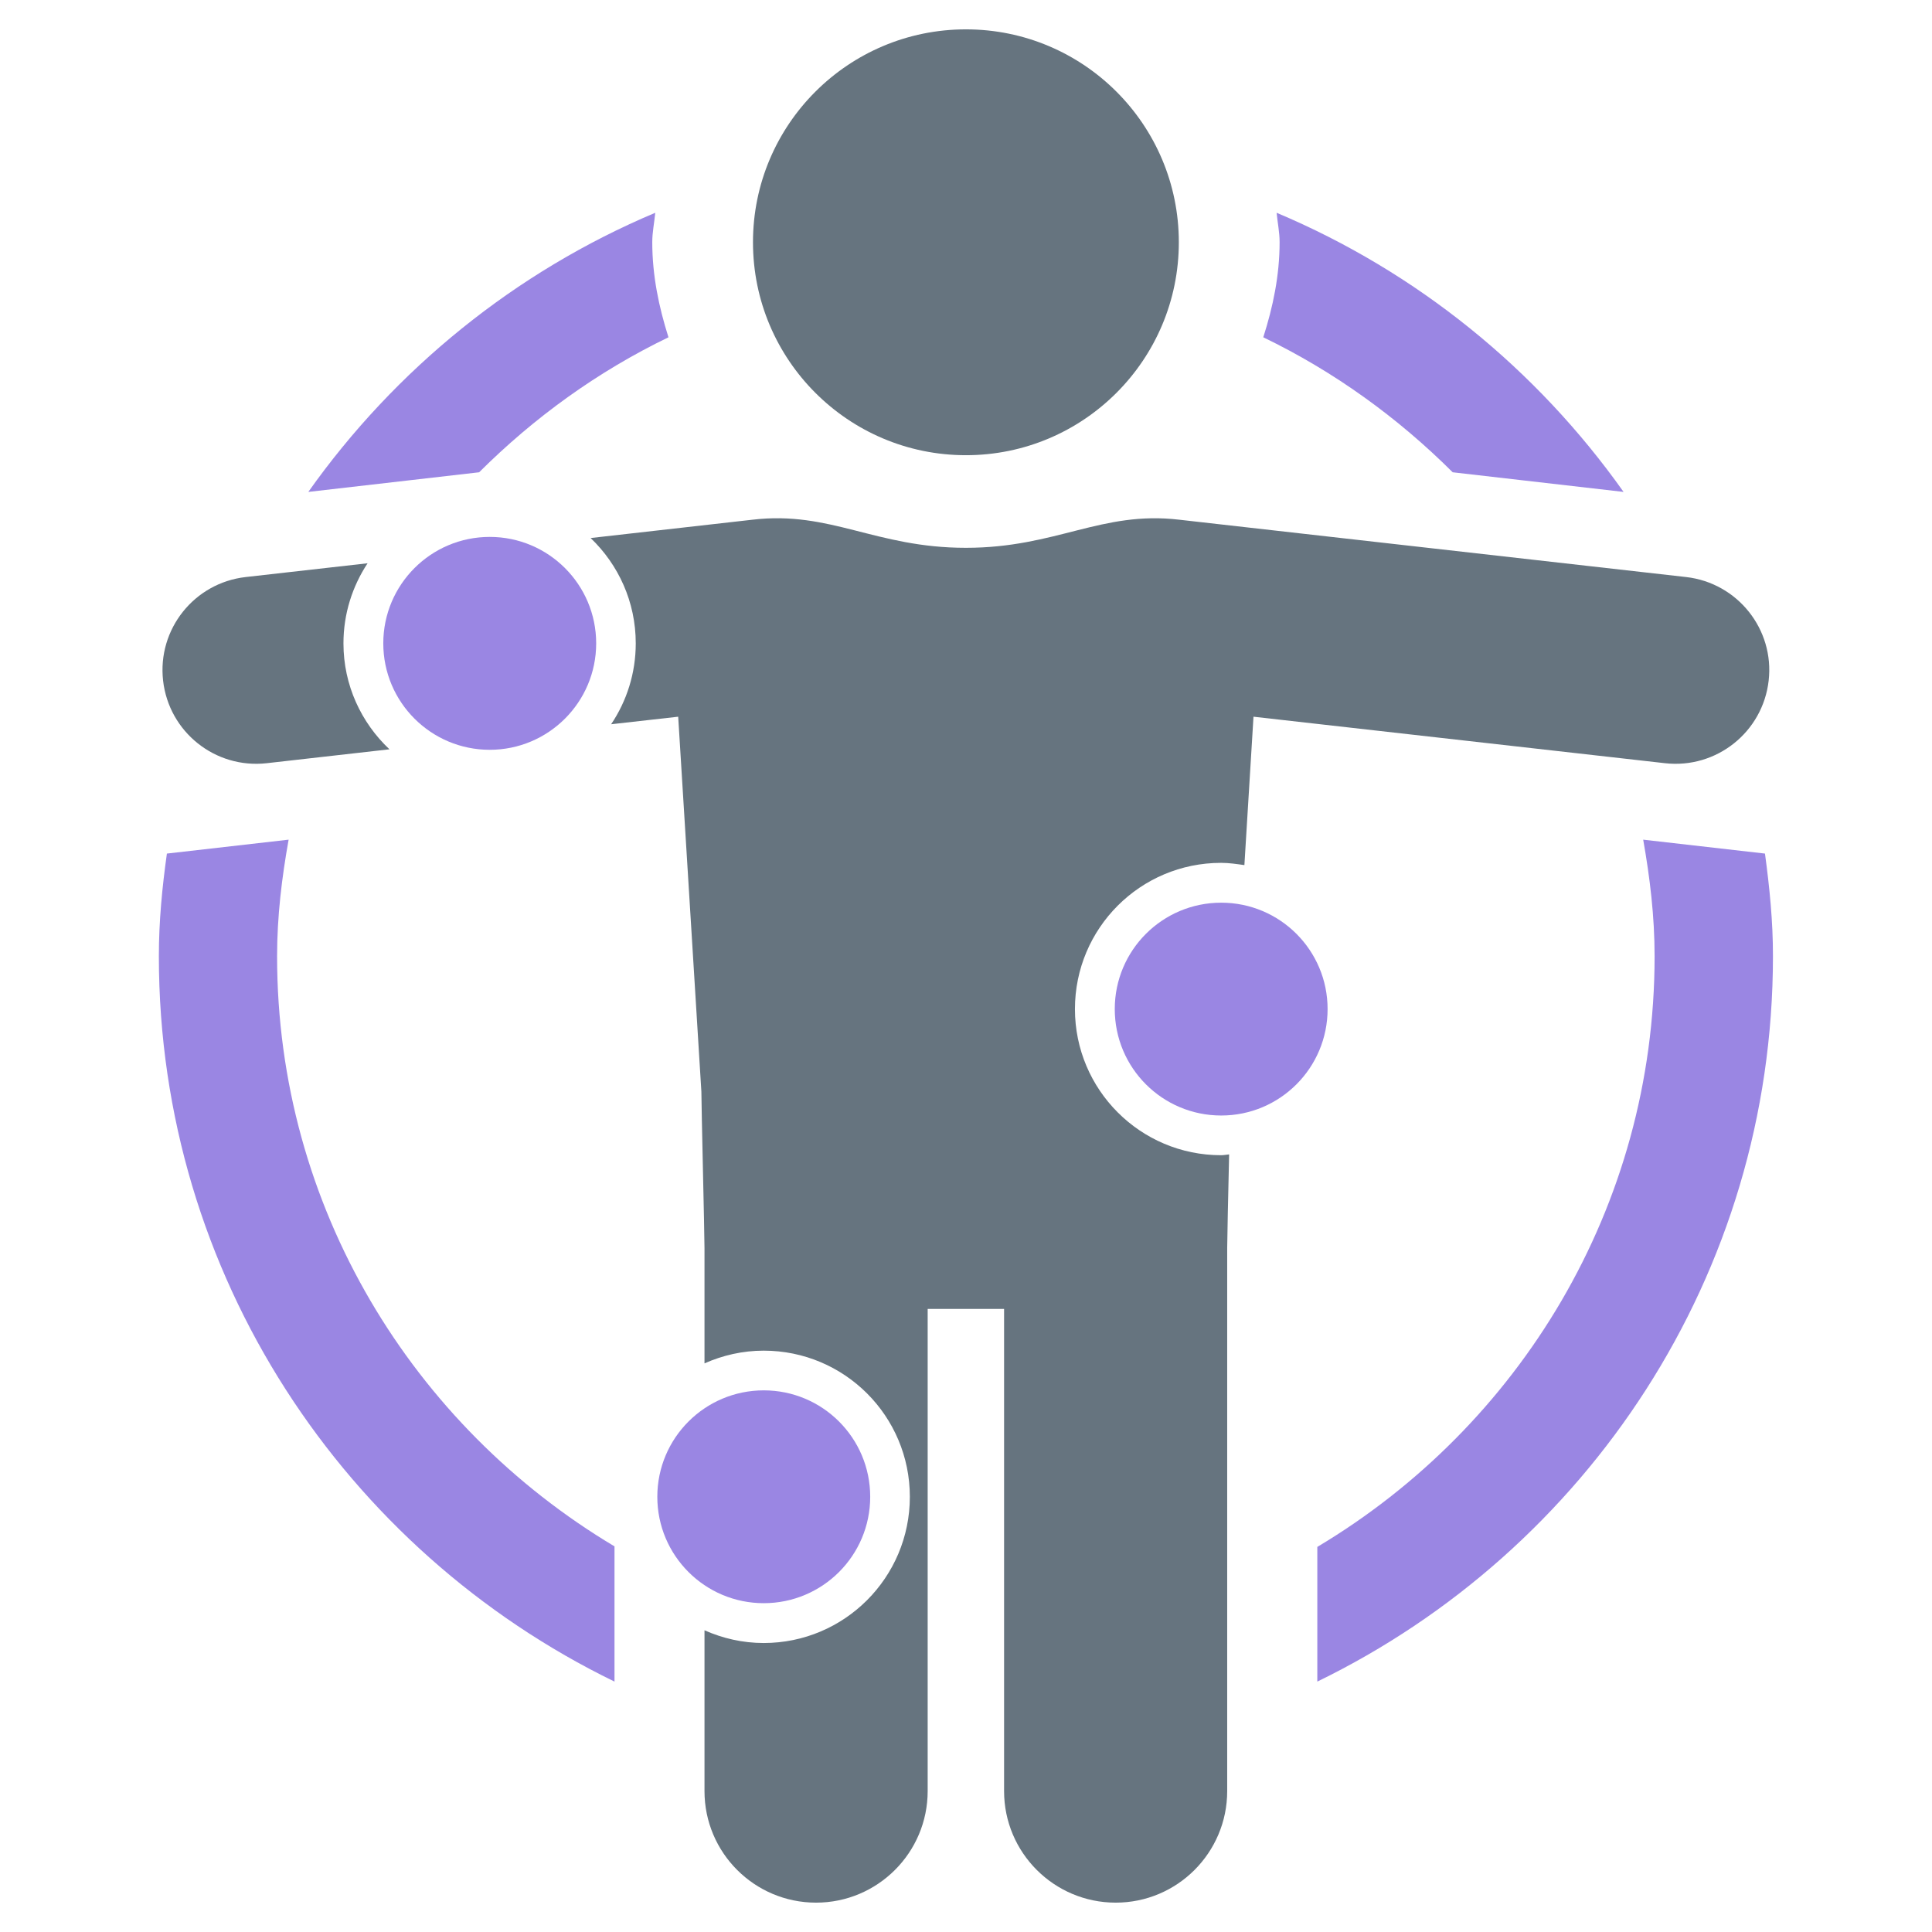 <svg width="31" height="31" viewBox="0 0 31 31" fill="none" xmlns="http://www.w3.org/2000/svg">
<path d="M15.499 7.304C17.386 7.304 18.915 5.774 18.915 3.887C18.915 2 17.386 0.471 15.499 0.471C13.612 0.471 12.082 2 12.082 3.887C12.082 5.774 13.612 7.304 15.499 7.304Z" fill="#66747F"/>
<path d="M7.858 12.031C8.801 12.031 9.566 11.266 9.566 10.323C9.566 9.38 8.801 8.615 7.858 8.615C6.915 8.615 6.15 9.38 6.15 10.323C6.15 11.266 6.915 12.031 7.858 12.031Z" fill="#9A86E3"/>
<path d="M19.595 17.899C20.538 17.899 21.302 17.135 21.302 16.191C21.302 15.248 20.538 14.484 19.595 14.484C18.651 14.484 17.887 15.248 17.887 16.191C17.887 17.135 18.651 17.899 19.595 17.899Z" fill="#9A86E3"/>
<path d="M5.511 10.323C5.511 9.847 5.655 9.406 5.898 9.038L3.942 9.259C3.116 9.353 2.523 10.097 2.617 10.922C2.711 11.746 3.454 12.339 4.28 12.246L6.249 12.023C5.796 11.596 5.511 10.994 5.511 10.323Z" fill="#66747F"/>
<path d="M27.055 9.259L18.922 8.339C17.671 8.192 16.949 8.79 15.498 8.79C14.045 8.79 13.325 8.191 12.074 8.339L9.477 8.633C9.923 9.06 10.201 9.658 10.201 10.323C10.201 10.803 10.056 11.249 9.806 11.621L10.882 11.5L11.254 17.516C11.254 17.747 11.304 19.791 11.304 20.026V21.876C11.596 21.747 11.914 21.672 12.254 21.672C13.55 21.672 14.599 22.721 14.599 24.017C14.599 25.312 13.55 26.363 12.254 26.363C11.915 26.363 11.596 26.288 11.304 26.159V28.739C11.304 29.728 12.106 30.529 13.094 30.529C14.082 30.529 14.885 29.727 14.885 28.739V21.002H15.499H16.111V28.739C16.111 29.728 16.914 30.529 17.902 30.529C18.89 30.529 19.691 29.727 19.691 28.739V20.026C19.691 19.892 19.707 19.166 19.722 18.523C19.677 18.527 19.637 18.536 19.593 18.536C18.297 18.536 17.248 17.485 17.248 16.191C17.248 14.894 18.297 13.845 19.593 13.845C19.722 13.845 19.845 13.864 19.967 13.881L20.113 11.5L26.716 12.246C27.542 12.339 28.285 11.746 28.379 10.922C28.474 10.097 27.879 9.353 27.055 9.259Z" fill="#66747F"/>
<path d="M12.255 25.724C13.198 25.724 13.963 24.96 13.963 24.017C13.963 23.073 13.198 22.309 12.255 22.309C11.312 22.309 10.547 23.073 10.547 24.017C10.547 24.96 11.312 25.724 12.255 25.724Z" fill="#9A86E3"/>
<path d="M7.688 7.578C8.571 6.698 9.591 5.96 10.726 5.412C10.572 4.927 10.466 4.422 10.466 3.886C10.466 3.726 10.499 3.572 10.514 3.414C8.264 4.362 6.341 5.926 4.947 7.893L7.688 7.578Z" fill="#9A86E3"/>
<path d="M23.309 7.578L26.051 7.893C24.657 5.925 22.734 4.361 20.484 3.414C20.499 3.572 20.532 3.726 20.532 3.886C20.532 4.422 20.425 4.927 20.27 5.412C21.405 5.96 22.427 6.699 23.309 7.578Z" fill="#9A86E3"/>
<path d="M9.861 24.813C6.629 22.885 4.446 19.373 4.446 15.344C4.446 14.703 4.522 14.083 4.631 13.473L2.678 13.696C2.602 14.238 2.549 14.782 2.549 15.344C2.549 20.463 5.54 24.881 9.86 26.982V24.813H9.861Z" fill="#9A86E3"/>
<path d="M28.32 13.696L26.366 13.473C26.474 14.083 26.549 14.704 26.549 15.344C26.549 19.375 24.37 22.892 21.137 24.821V26.982C25.456 24.882 28.448 20.464 28.448 15.344C28.449 14.782 28.393 14.238 28.32 13.696Z" fill="#9A86E3"/>
</svg>
